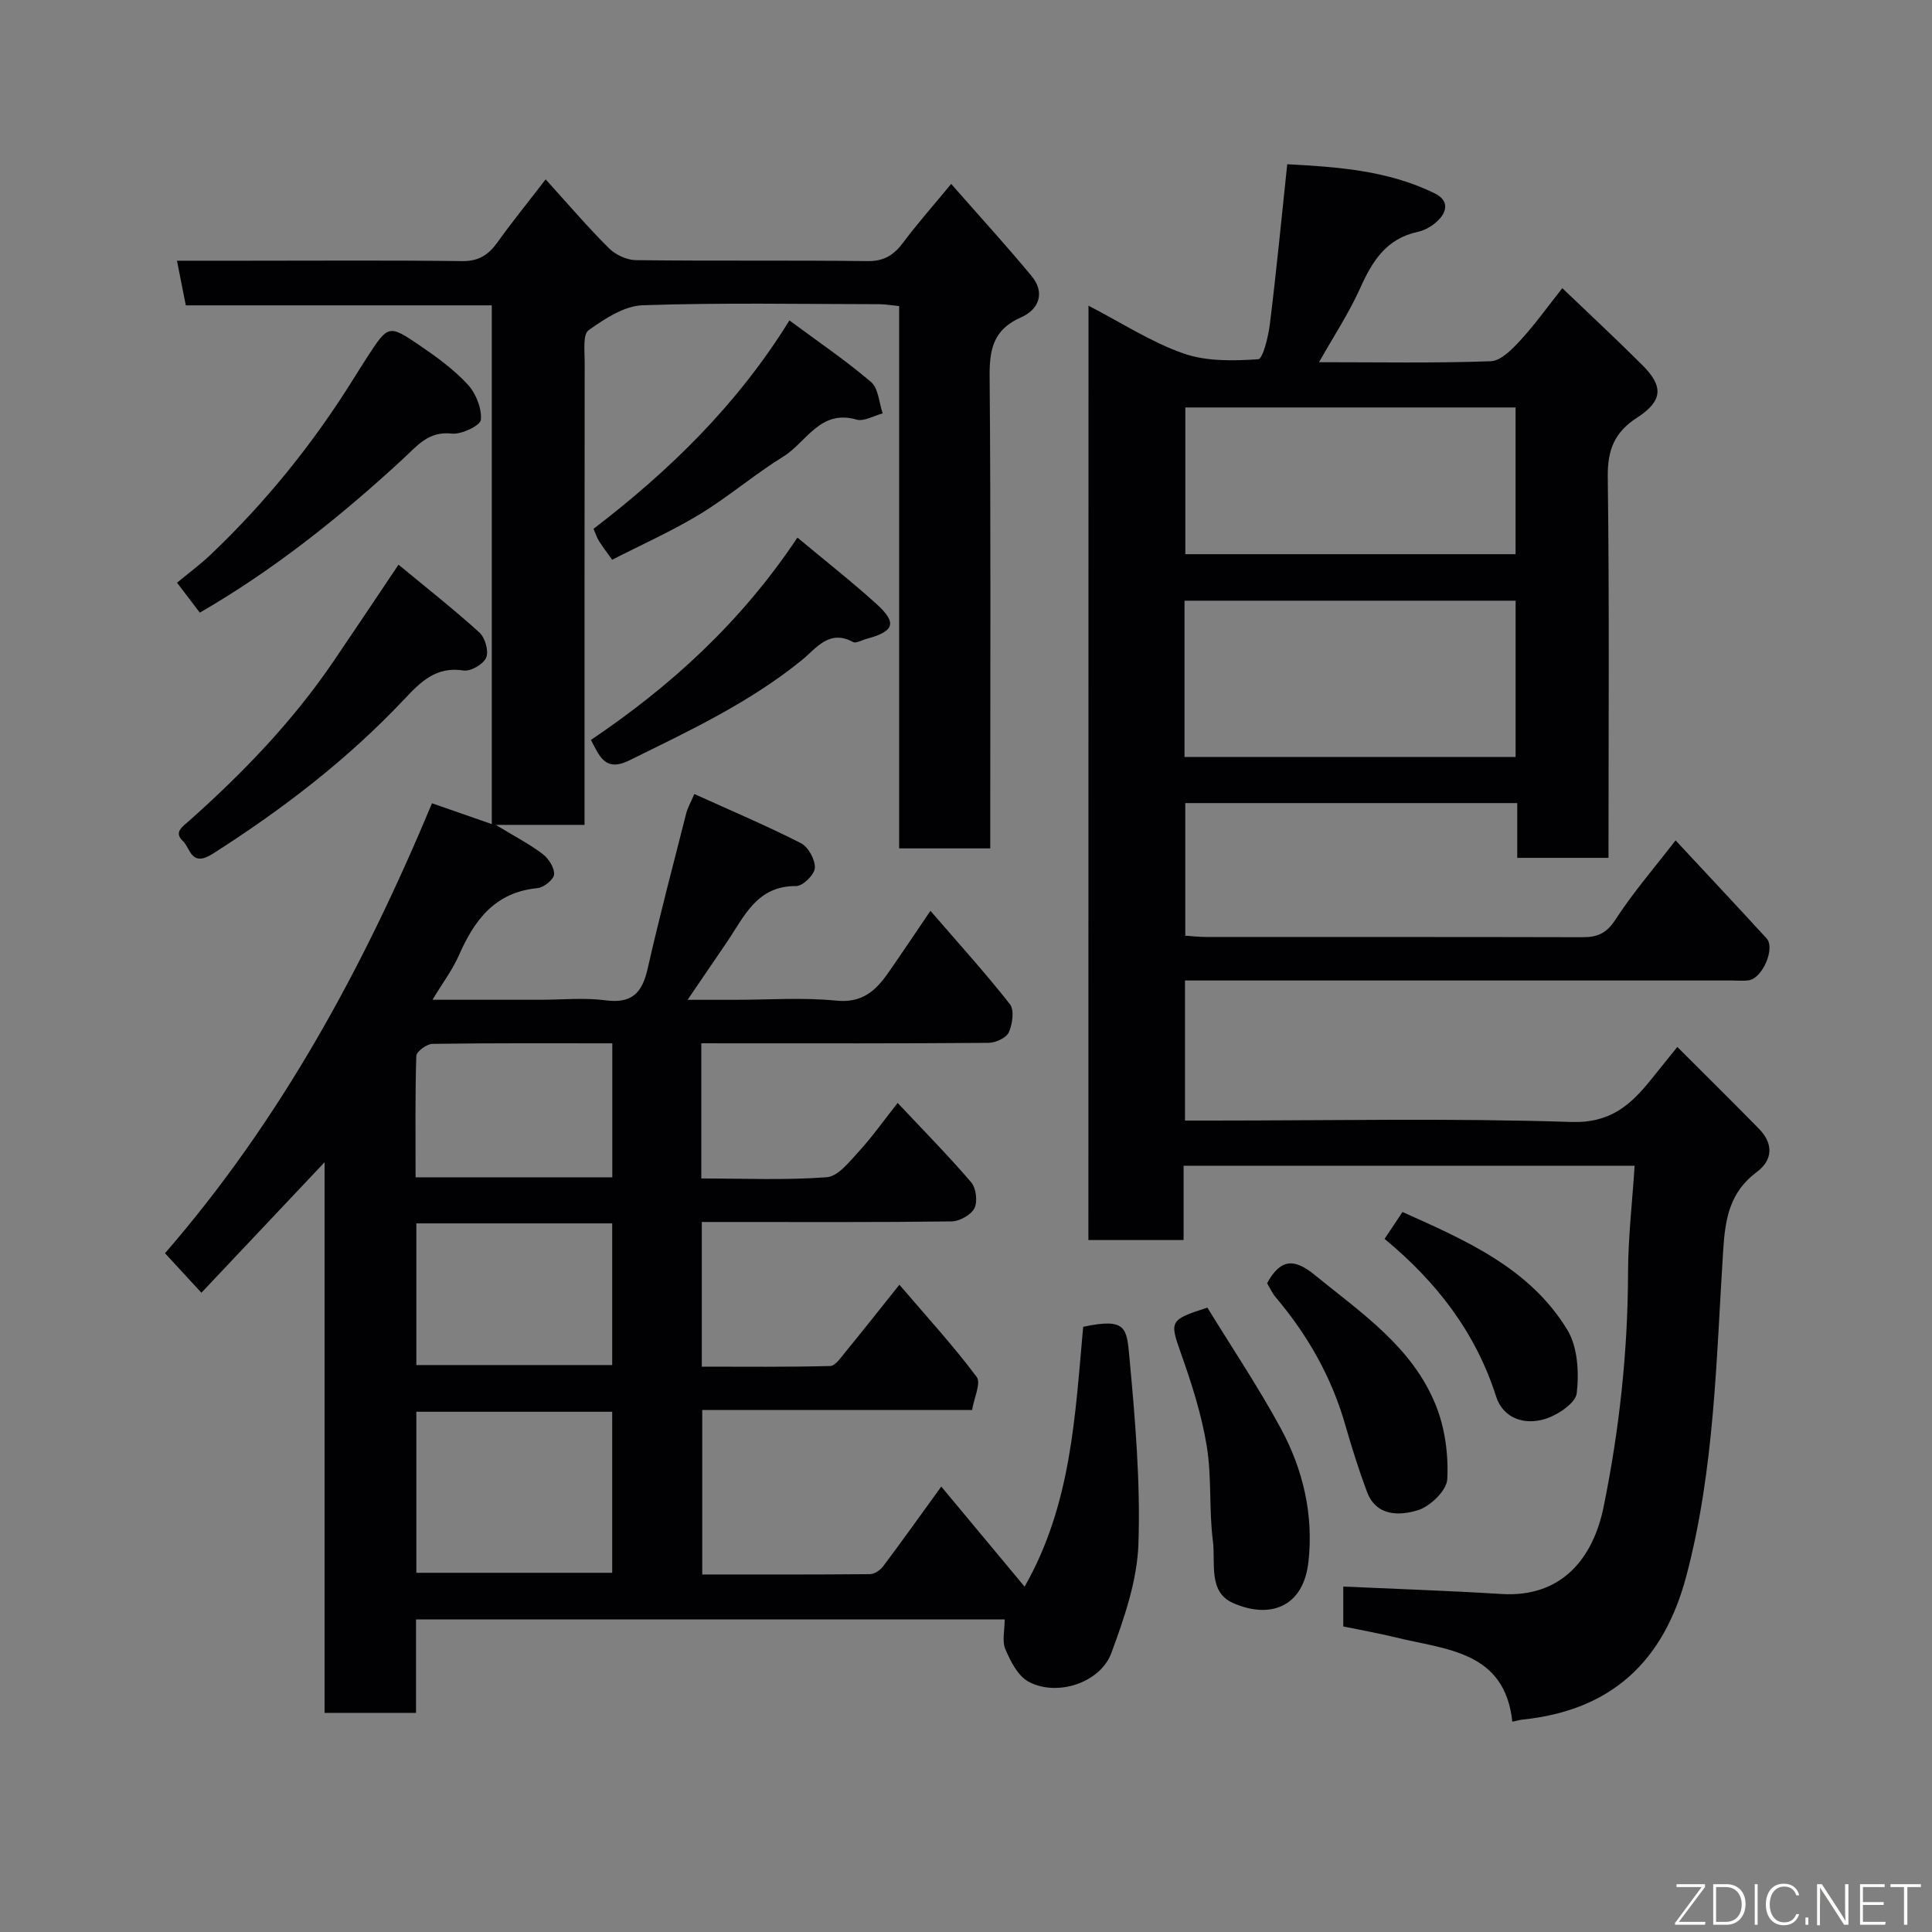 <svg enable-background="new 0 0 400 400" viewBox="0 0 400 400" xmlns="http://www.w3.org/2000/svg"><rect x="0" y="0" width="400" height="400" fill="#808080" stroke="none"/><g fill="#010103"><path d="m145.2 216v27.99c8.79 0 17.43.39 25.99-.26 2.36-.18 4.71-3.26 6.66-5.37 2.65-2.88 4.92-6.11 8-10.01 5.28 5.63 10.45 10.86 15.22 16.43 1.03 1.2 1.37 4 .67 5.38-.71 1.39-3.09 2.7-4.75 2.72-15.33.2-30.66.12-46 .12-1.8 0-3.6 0-5.69 0v29.95c8.76 0 17.67.1 26.58-.13 1.06-.03 2.2-1.73 3.1-2.83 3.53-4.31 6.98-8.68 11.23-14 5.58 6.53 11.11 12.56 15.99 19.07.96 1.28-.55 4.42-.94 6.86-18.88 0-37.18 0-55.87 0v34.06c11.53 0 23.13.04 34.73-.07.93-.01 2.13-.83 2.73-1.63 3.92-5.22 7.71-10.54 12.03-16.5 5.69 6.83 11.29 13.55 17.25 20.72 9.72-17.02 10.46-35.52 12.13-53.8 9-1.92 9.01.26 9.58 6.4 1.19 12.81 2.29 25.73 1.86 38.56-.26 7.59-2.92 15.3-5.6 22.56-2.3 6.23-11.33 9.14-17.19 5.93-2.19-1.2-3.69-4.2-4.76-6.7-.72-1.67-.14-3.89-.14-6.16-40.72 0-81.11 0-121.88 0v19.34c-6.42 0-12.47 0-18.93 0 0-37.94 0-75.86 0-114-8.67 9.18-17.05 18.07-25.5 27.02-3.61-3.91-5.57-6.03-7.54-8.18 24.03-27.69 41.17-59.32 55.28-93.16 4.02 1.4 8.07 2.81 12.38 4.31 0-35.87 0-71.44 0-107.4-21.07 0-42 0-63.35 0-.61-3.07-1.16-5.84-1.83-9.24h14.03c15 0 30-.11 45 .08 3.45.05 5.48-1.31 7.35-3.92 3.02-4.23 6.31-8.27 9.95-13 4.62 5.09 8.67 9.84 13.08 14.23 1.37 1.37 3.69 2.47 5.6 2.49 16 .2 32 0 48 .2 3.46.04 5.46-1.32 7.38-3.89 2.85-3.81 6.01-7.38 9.9-12.09 5.8 6.61 11.38 12.71 16.65 19.07 2.9 3.49 1.45 6.96-2.16 8.54-5.7 2.5-6.58 6.53-6.53 12.22.26 30.66.13 61.33.13 92v5.74c-6.38 0-12.43 0-18.86 0 0-37.4 0-74.67 0-112.28-1.6-.16-2.86-.38-4.12-.39-16.33-.02-32.68-.34-48.99.22-3.83.13-7.86 2.8-11.19 5.17-1.21.86-.81 4.25-.81 6.49-.04 30-.03 60-.03 90v5.92c-5.83 0-11.39 0-18.38 0 4.1 2.5 7.1 4.03 9.73 6.05 1.22.94 2.45 2.85 2.35 4.22-.08 1.06-2.15 2.71-3.45 2.83-8.82.84-13.07 6.64-16.29 13.97-1.28 2.92-3.27 5.54-5.44 9.14h22.39c4.5 0 9.06-.47 13.48.12 5.46.72 7.56-1.61 8.68-6.56 2.44-10.78 5.27-21.47 7.99-32.18.28-1.09.87-2.1 1.67-3.98 7.46 3.38 14.9 6.53 22.07 10.18 1.53.78 2.97 3.41 2.89 5.13-.06 1.36-2.49 3.76-3.85 3.75-8.15-.09-10.74 6.26-14.33 11.55-2.56 3.78-5.14 7.55-8.17 12h9.81c7 0 14.05-.52 20.98.17 5.37.54 8.18-2.07 10.77-5.79 2.79-4 5.5-8.06 8.72-12.8 5.69 6.59 11.3 12.77 16.45 19.32.95 1.21.54 4.13-.22 5.82-.52 1.16-2.74 2.18-4.21 2.19-17.83.15-35.66.1-53.5.1-1.82-.01-3.64-.01-5.96-.01zm-59 109.63h40.55c0-11.3 0-22.22 0-33.34-13.61 0-26.98 0-40.55 0zm0-43.01h40.55c0-9.97 0-19.56 0-29.33-13.62 0-26.99 0-40.55 0zm40.57-66.61c-12.67 0-24.96-.07-37.24.11-1.18.02-3.31 1.59-3.34 2.49-.26 8.4-.15 16.81-.15 25.14h40.73c0-9.19 0-18.11 0-27.74z"/><path d="m225.36 63.29c6.94 3.59 13.02 7.57 19.69 9.9 4.75 1.66 10.3 1.53 15.43 1.19.99-.06 2.12-4.71 2.44-7.33 1.33-10.75 2.37-21.54 3.59-33.05 10.32.56 20.79 1.25 30.53 6.03 2.86 1.41 2.69 3.64.7 5.61-1.12 1.1-2.7 2.05-4.21 2.37-6.5 1.39-9.41 6.04-11.91 11.63-2.31 5.14-5.46 9.91-8.53 15.35 12.31 0 23.95.22 35.56-.2 2.11-.08 4.43-2.49 6.12-4.32 2.99-3.24 5.56-6.86 8.69-10.81 5.72 5.48 11.26 10.62 16.6 15.96 4.4 4.4 4.21 7.4-1.15 10.87-4.67 3.02-6.11 6.68-6.04 12.26.34 26.15.15 52.31.15 78.86-6.22 0-12.28 0-18.89 0 0-3.62 0-7.36 0-11.34-23.14 0-45.74 0-68.73 0v27.45c1.36.09 2.79.27 4.23.27 26 .02 51.99-.02 77.99.05 3.07.01 4.97-.77 6.81-3.6 3.64-5.61 8.05-10.71 12.48-16.45 6.24 6.71 12.59 13.46 18.84 20.29 1.85 2.02-.84 8.26-3.68 8.68-1.14.17-2.33.04-3.5.04-35.83 0-71.65 0-107.48 0-1.81 0-3.62 0-5.75 0v29h5.45c24.83 0 49.68-.52 74.48.29 8.13.27 12.32-3.5 16.58-8.8 1.53-1.9 3.06-3.79 5.42-6.73 5.92 5.92 11.47 11.39 16.92 16.96 2.99 3.05 2.88 6.43-.45 8.92-5.62 4.19-6.55 9.58-6.98 16.31-1.44 22.55-1.77 45.25-7.63 67.37-4.71 17.79-15.61 27.8-33.87 29.7-.6.06-1.19.24-2.15.44-1.56-14.66-13.7-14.89-24.14-17.45-3.59-.88-7.23-1.52-10.86-2.27 0-3.28 0-6.09 0-8.26 10.96.5 21.86.86 32.75 1.54 12.47.77 18.99-7.38 21.16-18.09 3.26-16 5.01-32.11 5.05-48.46.02-7.24.87-14.48 1.36-22.12-31.4 0-62.12 0-93.38 0v15.39c-6.81 0-13.08 0-19.71 0 .02-64.07.02-128.13.02-193.45zm88.43 61.08c-23.15 0-45.86 0-68.55 0v32.35h68.55c0-10.87 0-21.46 0-32.35zm-.01-40.01c-23.12 0-45.82 0-68.37 0v30.38h68.37c0-10.2 0-20.12 0-30.38z"/><path d="m41.37 126.84c-1.53-2.01-2.91-3.82-4.72-6.2 2.33-1.93 4.8-3.75 7.01-5.85 11.36-10.82 21.15-22.92 29.45-36.24.95-1.53 1.91-3.05 2.89-4.56 4.37-6.74 4.45-6.86 10.94-2.44 3.51 2.39 7.03 4.95 9.89 8.05 1.69 1.83 2.94 4.92 2.73 7.31-.1 1.19-4.03 3.09-6.03 2.86-4.83-.54-7.15 2.53-10.05 5.2-12.97 11.98-26.72 22.97-42.11 31.87z"/><path d="m82.51 116.91c5.76 4.77 11.43 9.22 16.76 14.06 1.17 1.07 1.96 3.86 1.39 5.18-.59 1.37-3.22 2.9-4.69 2.67-5.65-.9-8.86 2.33-12.21 5.89-11.76 12.49-25.22 22.82-39.69 32.04-4.53 2.89-4.65-1.16-6.17-2.58-2-1.88-.19-2.94 1.5-4.44 11.03-9.84 21.25-20.46 29.6-32.74 4.28-6.29 8.5-12.63 13.51-20.08z"/><path d="m249.98 270.73c5.14 8.39 10.59 16.5 15.22 25.05 4.59 8.48 6.77 17.82 5.71 27.5-1.06 9.73-8.26 11.9-15.68 8.58-5.14-2.3-3.54-8.33-4.11-12.78-.84-6.52-.21-13.25-1.28-19.72-1.07-6.51-3.12-12.93-5.34-19.17-2.33-6.63-2.43-6.94 5.48-9.46z"/><path d="m126.74 115.89c-1.02-1.43-1.92-2.6-2.7-3.83-.43-.67-.67-1.46-1.16-2.57 15.67-12 29.74-25.64 40.56-43.15 6.03 4.47 11.72 8.32 16.91 12.76 1.53 1.31 1.64 4.28 2.4 6.49-1.82.47-3.87 1.73-5.43 1.28-7.55-2.17-10.36 4.7-15.12 7.64-5.96 3.68-11.34 8.32-17.32 11.96-5.83 3.53-12.1 6.32-18.14 9.42z"/><path d="m165.1 111.3c5.69 4.76 11.22 9.08 16.4 13.78 4.3 3.91 3.66 5.65-2.11 7.19-.94.25-2.15.99-2.78.65-4.95-2.71-7.7 1.39-10.55 3.71-10.86 8.84-23.37 14.69-35.79 20.81-5.06 2.5-6.18-1.03-7.93-4.24 16.37-11.04 30.99-24.23 42.76-41.9z"/><path d="m262.34 265.68c2.73-5 5.52-5.25 9.8-1.76 9.69 7.9 20.32 14.97 25.16 27.1 1.88 4.7 2.61 10.21 2.34 15.26-.13 2.33-3.56 5.64-6.13 6.41-3.76 1.13-8.56 1.3-10.49-3.82-1.7-4.55-3.16-9.2-4.5-13.87-2.83-9.88-7.77-18.57-14.38-26.39-.79-.94-1.31-2.12-1.8-2.93z"/><path d="m286.66 256.5c1.34-2.01 2.41-3.62 3.71-5.57 13.1 5.88 26.33 11.59 34.12 24.39 2.16 3.54 2.45 8.82 1.96 13.12-.23 2.07-4 4.57-6.62 5.36-4.25 1.29-8.64-.13-10.1-4.73-4.25-13.31-12.4-23.76-23.07-32.57z"/></g><path d="m346.9 398 5.4-7.3h-5.2v-.6h5.9v.6l-5.4 7.2h5.5l-.1.6h-6.2v-.5z" fill="#fbfcfa"/><path d="m354.7 390.1h2.8c2.3 0 3.9 1.6 3.9 4.1s-1.6 4.3-3.9 4.3h-2.8zm.6 7.8h2c2.2 0 3.3-1.6 3.3-3.6 0-1.8-1-3.6-3.3-3.6h-2z" fill="#fbfcfa"/><path d="m363.9 390.1v8.4h-.6v-8.4h1.6z" fill="#fbfcfa"/><path d="m372.5 396.3c-.4 1.3-1.4 2.3-3.2 2.3-2.4 0-3.7-1.9-3.7-4.3 0-2.3 1.2-4.3 3.7-4.3 1.8 0 2.9 1 3.2 2.4h-.6c-.4-1.1-1.1-1.8-2.5-1.8-2.1 0-3 1.9-3 3.7s.9 3.7 3 3.7c1.4 0 2.1-.7 2.5-1.7z" fill="#fbfcfa"/><path d="m373.8 398.5v-1.5h.6v1.5z" fill="#fbfcfa"/><path d="m376.2 398.5v-8.4h1c1.3 2 4.4 6.7 4.9 7.6-.1-1.2-.1-2.4-.1-3.8v-3.8h.7v8.4h-.9c-1.2-1.9-4.4-6.8-5-7.7.1 1.1 0 2.3 0 3.9v3.9h-.6z" fill="#fbfcfa"/><path d="m390 394.4h-4.3v3.5h4.7l-.1.6h-5.2v-8.4h5.1v.6h-4.5v3.1h4.3z" fill="#fbfcfa"/><path d="m394.2 390.7h-2.8v-.6h6.3v.6h-2.8v7.8h-.7z" fill="#fbfcfa"/></svg>